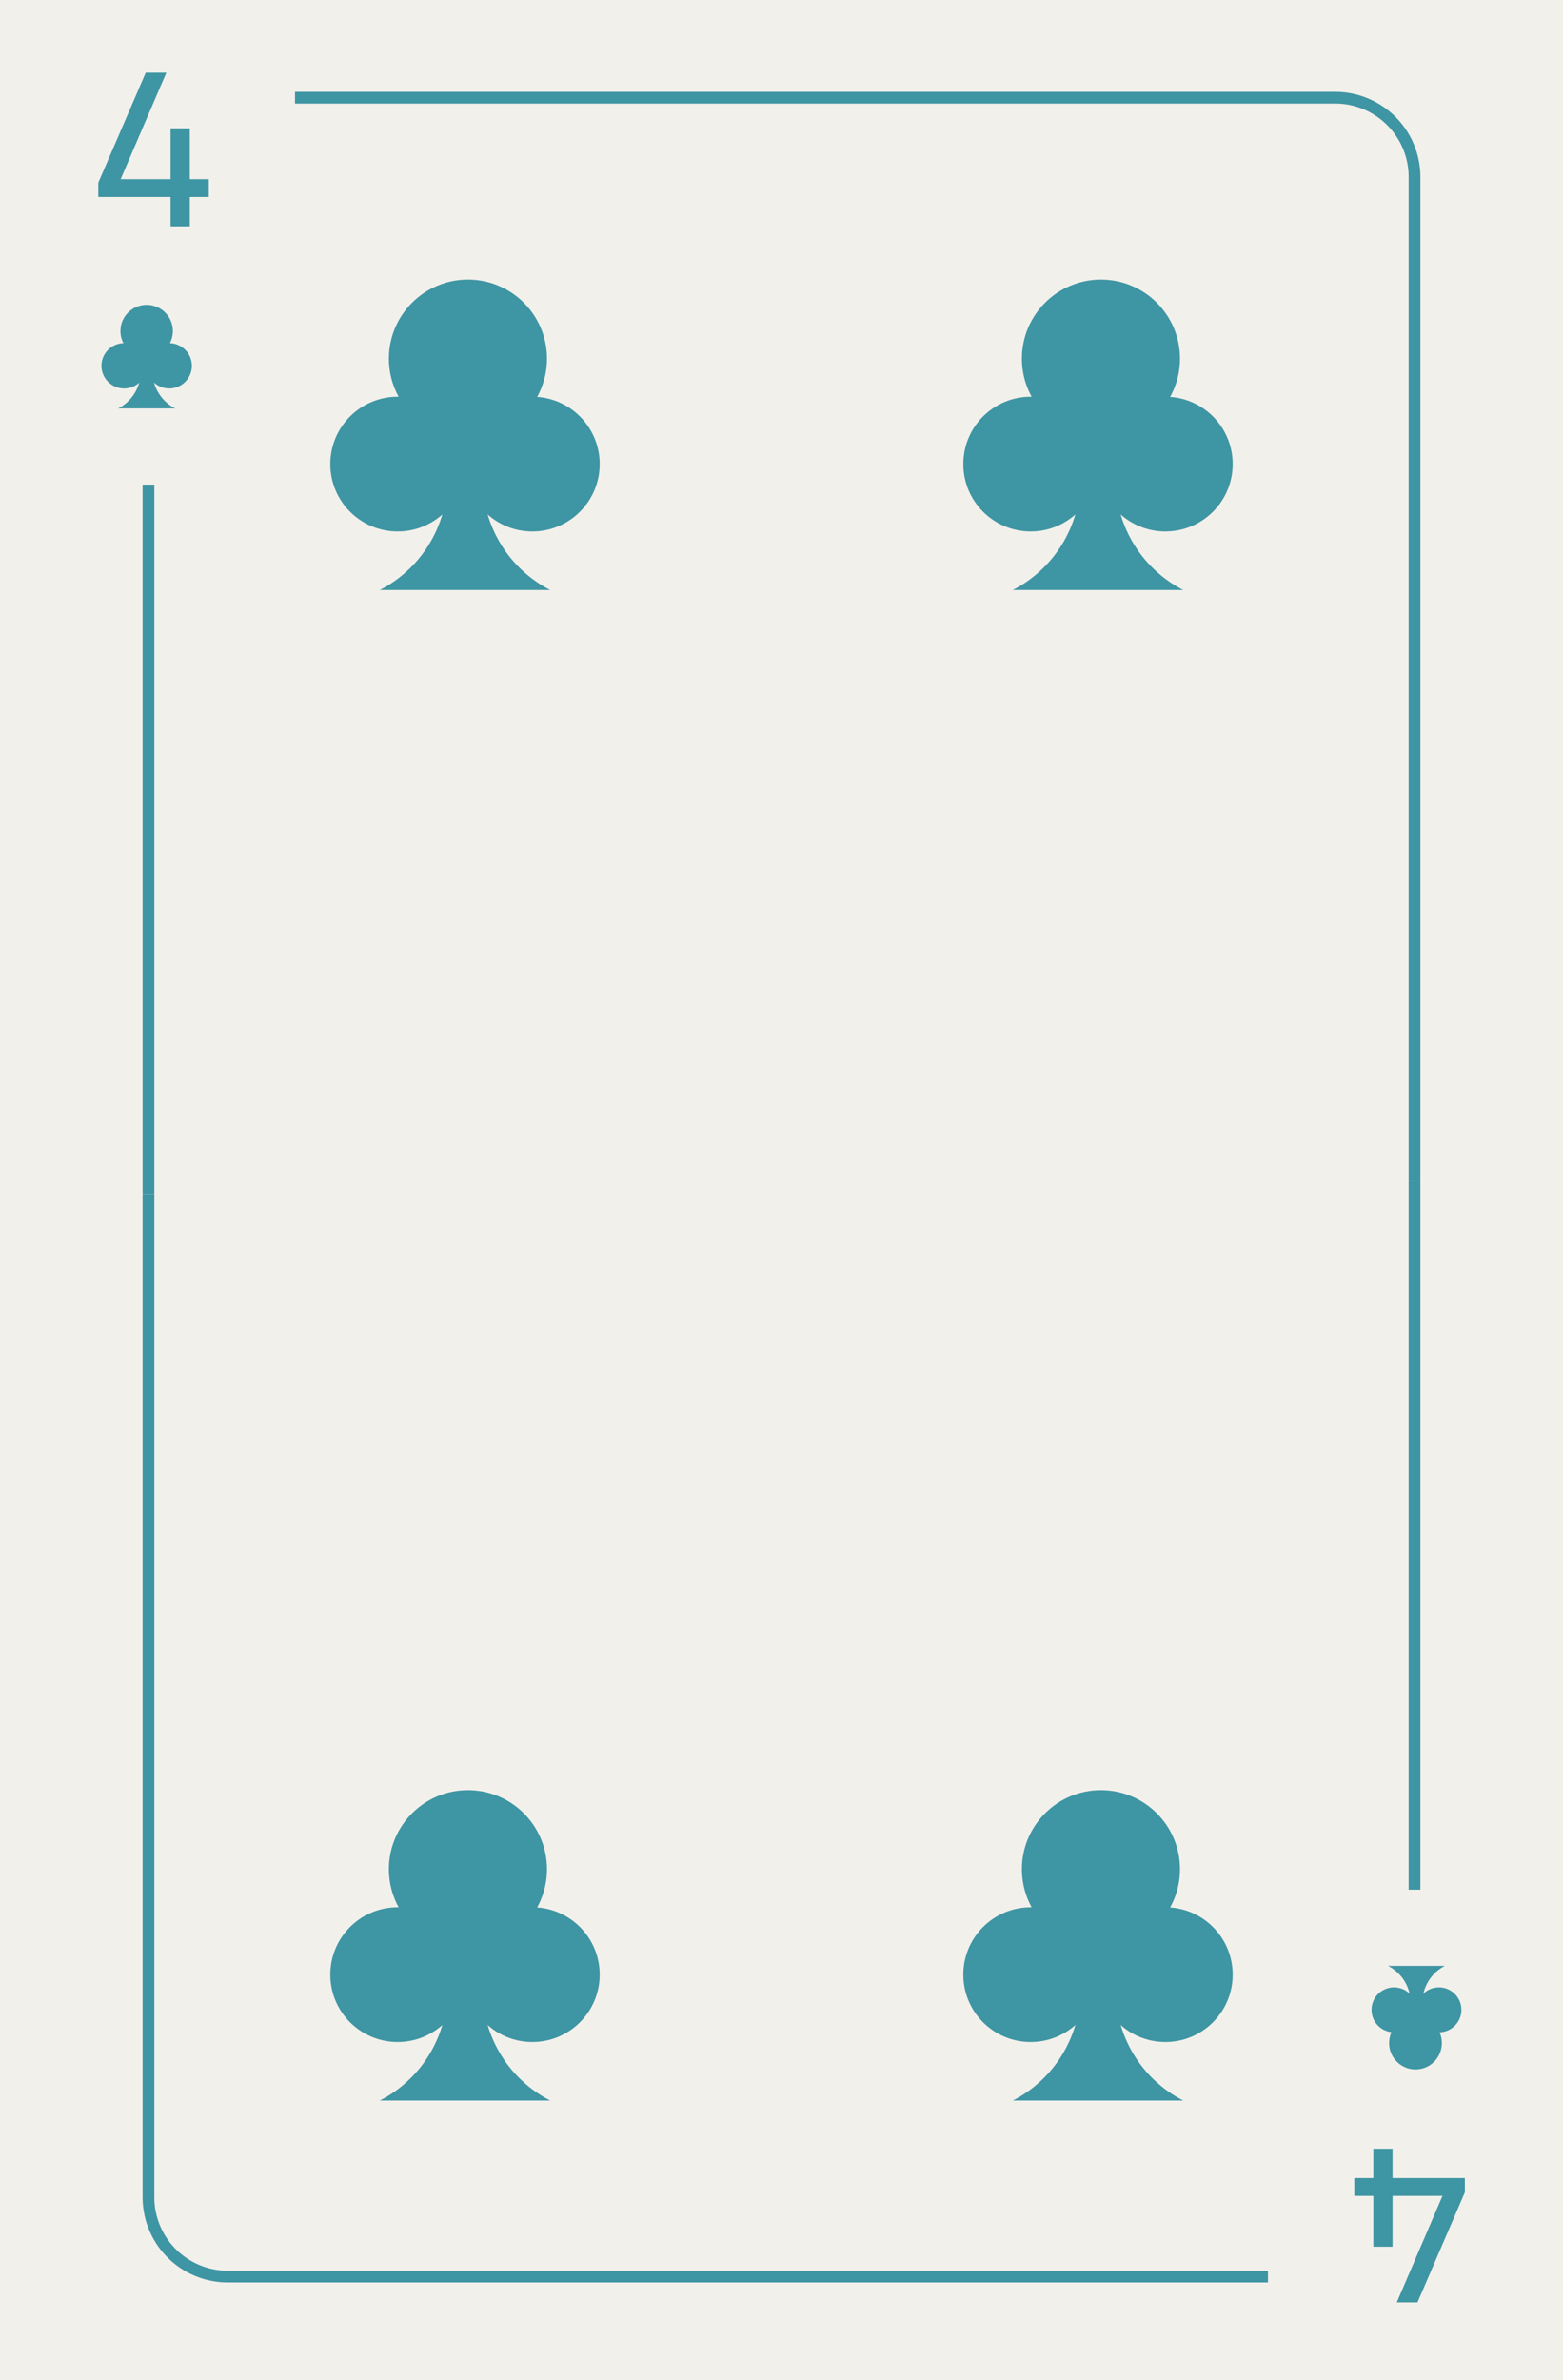 <svg xmlns="http://www.w3.org/2000/svg" viewBox="0 0 800 1218"><defs><style>.cls-1{fill:#f2f0eb;}.cls-2{fill:#3e95a3;}</style></defs><title>4c</title><g id="Layer_2" data-name="Layer 2"><rect class="cls-1" width="800" height="1218"/></g><g id="Layer_1" data-name="Layer 1"><path class="cls-2" d="M87.31,100.81h-37V93.49L74.59,37.21H85.15L61.75,91.69H87.31v-26h9.84v26h9.72v9.12H97.15v15H87.31Z"/><rect class="cls-2" x="73" y="248" width="6" height="363"/><path class="cls-2" d="M727,604h-6V90.54A37.58,37.58,0,0,0,683.46,53H151V47H683.46A43.59,43.59,0,0,1,727,90.54Z"/><circle class="cls-2" cx="75.07" cy="169.42" r="13.42"/><circle class="cls-2" cx="63.52" cy="187.2" r="11.59"/><circle class="cls-2" cx="86.62" cy="187.2" r="11.59"/><path class="cls-2" d="M89.66,209H60.47a21.29,21.29,0,0,0,11.59-18.94V181h6v9.06A21.28,21.28,0,0,0,89.66,209Z"/><path class="cls-2" d="M712.76,1114.6h37v7.32l-24.24,56.28H714.92l23.4-54.48H712.76v26h-9.84v-26H693.2v-9.12h9.72v-15h9.84Z"/><rect class="cls-2" x="721" y="604" width="6" height="363"/><path class="cls-2" d="M649,1168H116.54A43.59,43.59,0,0,1,73,1124.46V611h6v513.46A37.58,37.58,0,0,0,116.54,1162H649Z"/><circle class="cls-2" cx="724.5" cy="1045.5" r="13.5"/><circle class="cls-2" cx="736.5" cy="1028.5" r="11.5"/><circle class="cls-2" cx="713.5" cy="1028.5" r="11.5"/><path class="cls-2" d="M710.45,1006h29.1A21.26,21.26,0,0,0,728,1024.91V1034h-6v-9.09A21.26,21.26,0,0,0,710.45,1006Z"/><circle class="cls-2" cx="239.5" cy="183.54" r="40.46"/><circle class="cls-2" cx="203.53" cy="237.49" r="34.47"/><circle class="cls-2" cx="272.47" cy="237.49" r="34.47"/><path class="cls-2" d="M281.59,301.92H194.41A63.7,63.7,0,0,0,229,245.25V218h18v27.25a63.7,63.7,0,0,0,34.6,56.67Z"/><circle class="cls-2" cx="563.5" cy="183.54" r="40.46"/><circle class="cls-2" cx="527.53" cy="237.49" r="34.47"/><circle class="cls-2" cx="596.47" cy="237.49" r="34.47"/><path class="cls-2" d="M605.59,301.92H518.41A63.7,63.7,0,0,0,553,245.25V218h18v27.25a63.7,63.7,0,0,0,34.6,56.67Z"/><circle class="cls-2" cx="239.5" cy="956.54" r="40.46"/><circle class="cls-2" cx="203.53" cy="1010.49" r="34.47"/><circle class="cls-2" cx="272.47" cy="1010.49" r="34.47"/><path class="cls-2" d="M281.59,1074.92H194.41a63.7,63.7,0,0,0,34.6-56.67V991h18v27.25a63.7,63.7,0,0,0,34.6,56.67Z"/><circle class="cls-2" cx="563.5" cy="956.54" r="40.46"/><circle class="cls-2" cx="527.53" cy="1010.49" r="34.47"/><circle class="cls-2" cx="596.47" cy="1010.49" r="34.47"/><path class="cls-2" d="M605.59,1074.92H518.41a63.7,63.7,0,0,0,34.6-56.67V991h18v27.25a63.7,63.7,0,0,0,34.6,56.67Z"/></g></svg>